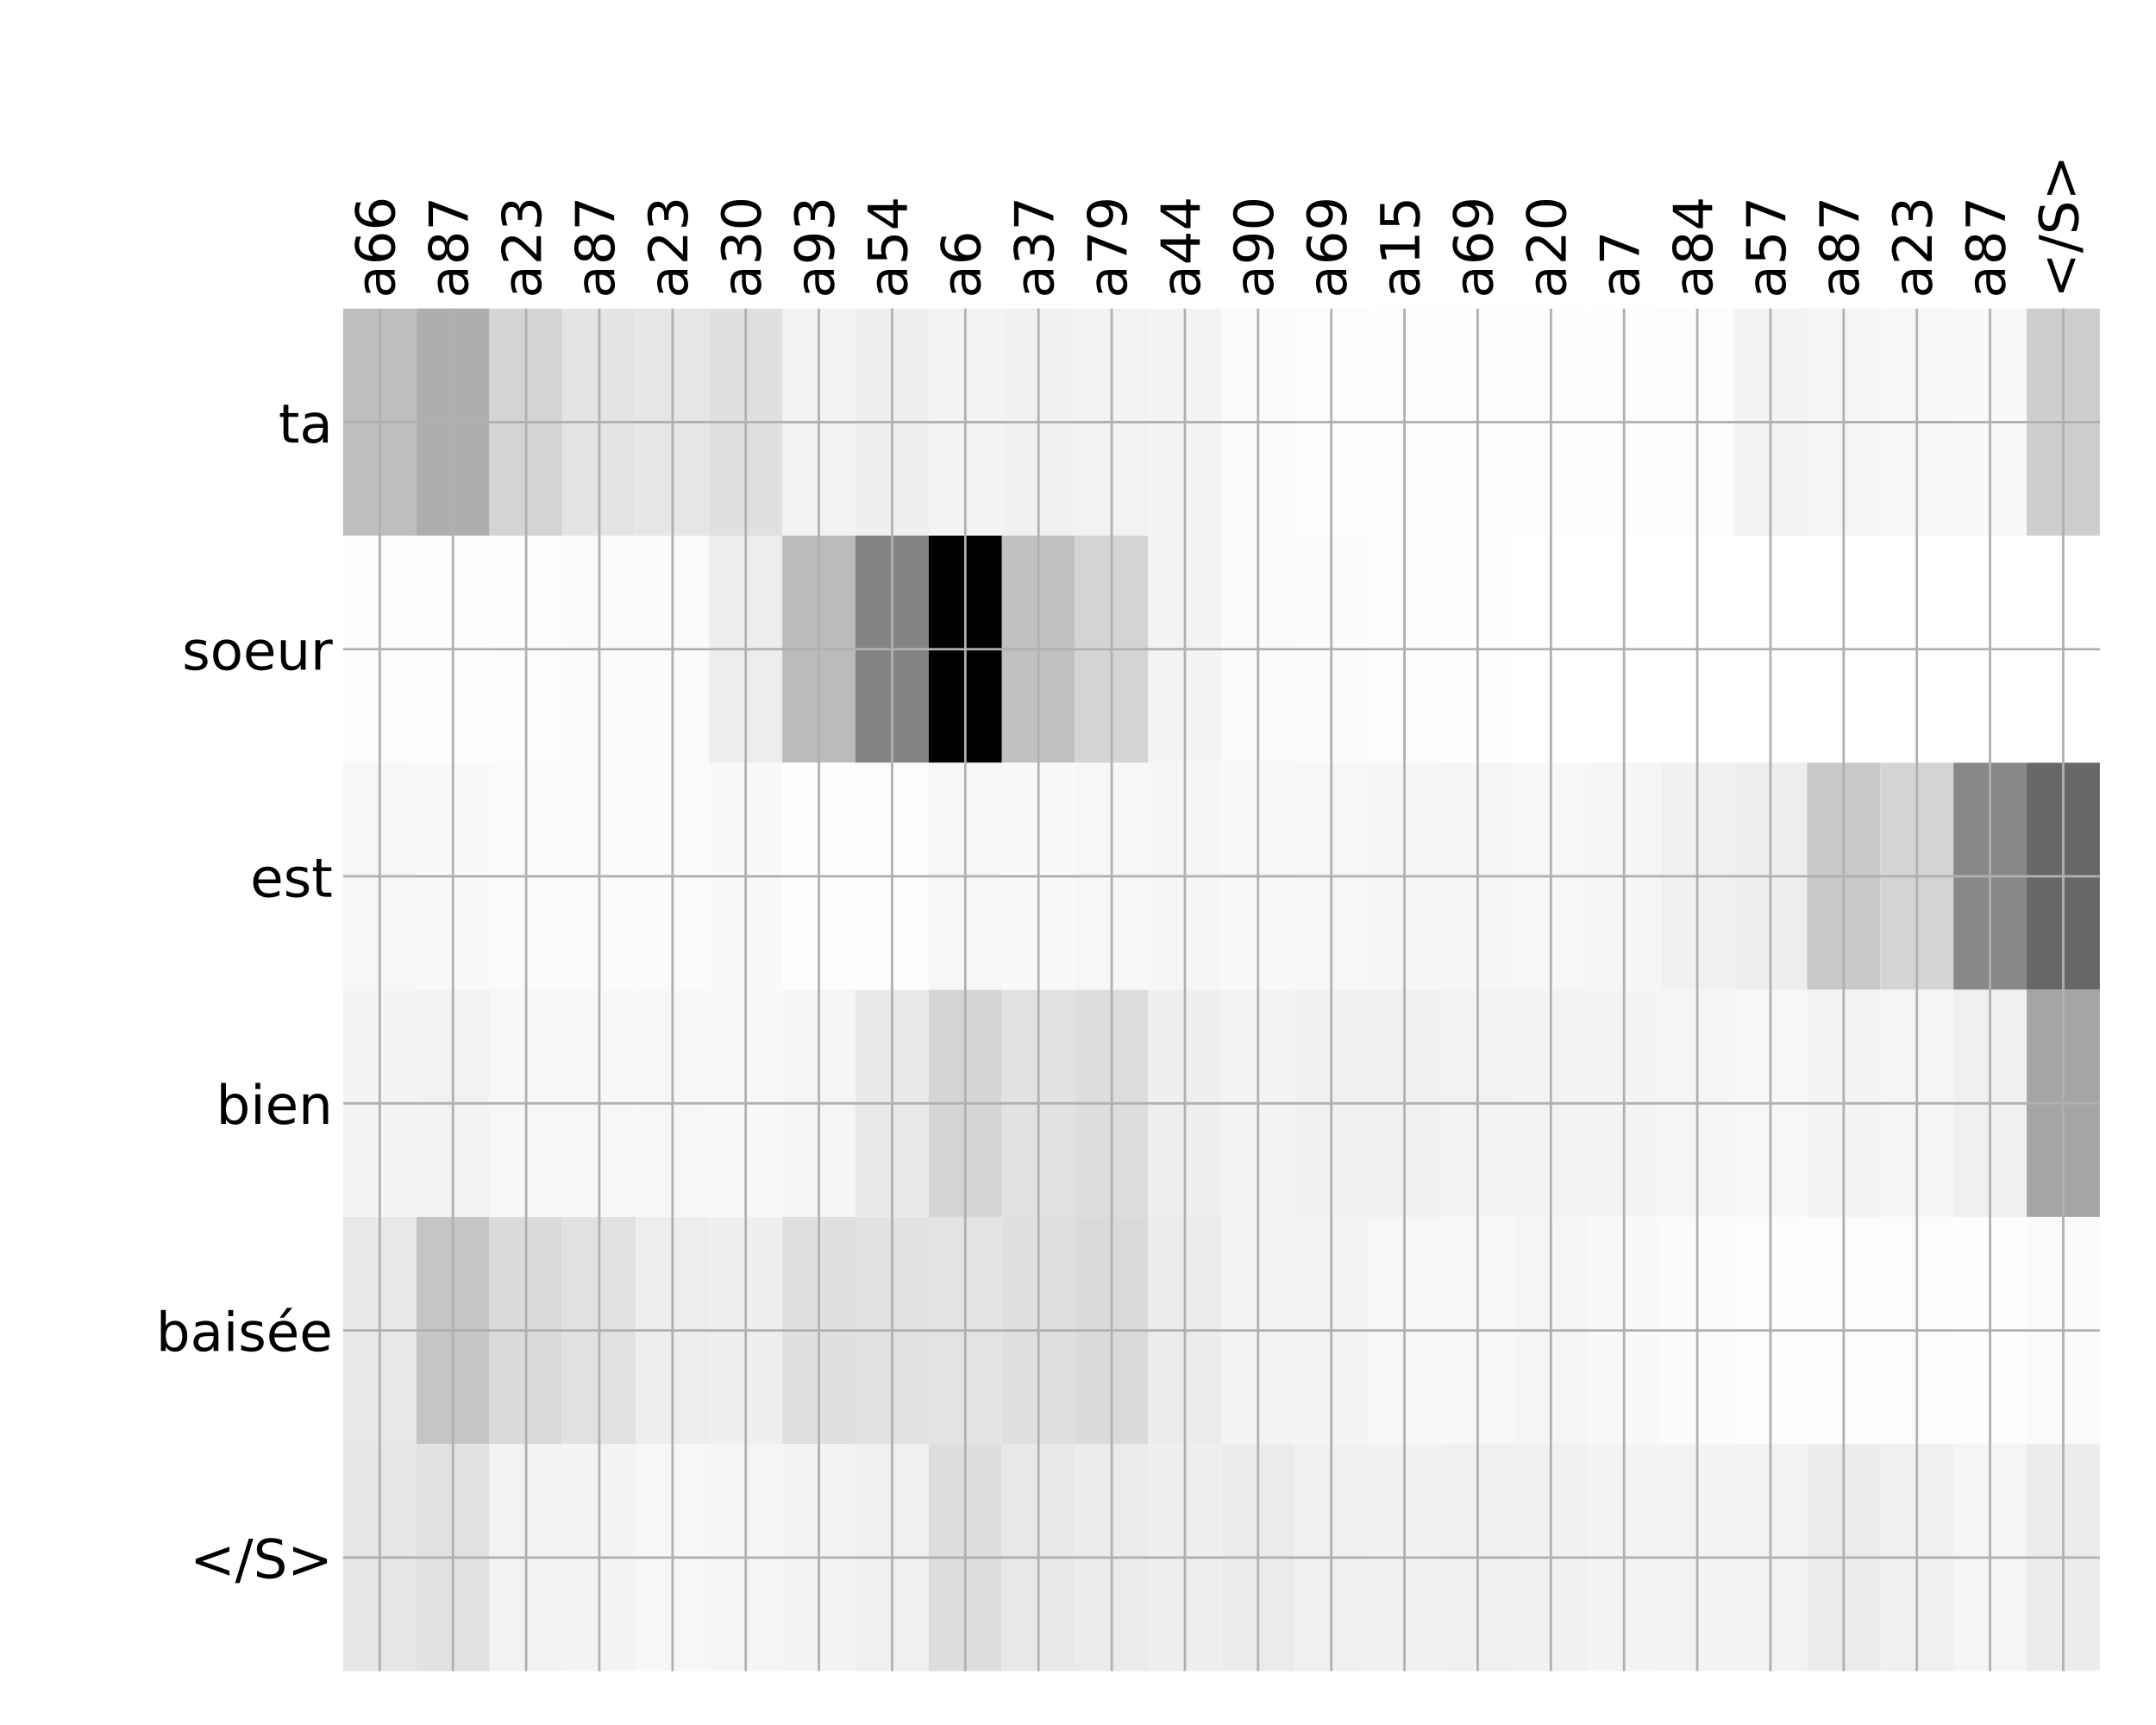 <?xml version="1.0" encoding="utf-8" standalone="no"?>
<!DOCTYPE svg PUBLIC "-//W3C//DTD SVG 1.1//EN"
  "http://www.w3.org/Graphics/SVG/1.1/DTD/svg11.dtd">
<!-- Created with matplotlib (http://matplotlib.org/) -->
<svg height="576pt" version="1.1" viewBox="0 0 720 576" width="720pt" xmlns="http://www.w3.org/2000/svg" xmlns:xlink="http://www.w3.org/1999/xlink">
 <defs>
  <style type="text/css">
*{stroke-linecap:butt;stroke-linejoin:round;}
  </style>
 </defs>
 <g id="figure_1">
  <g id="patch_1">
   <path d="M 0 576 
L 720 576 
L 720 0 
L 0 0 
z
" style="fill:#ffffff;"/>
  </g>
  <g id="axes_1">
   <g id="PolyCollection_1">
    <path clip-path="url(#pccf2a01163)" d="M 114.594 103.033 
L 114.594 178.861 
L 139.038 178.861 
L 139.038 103.033 
L 114.594 103.033 
z
" style="fill:#bebebe;"/>
    <path clip-path="url(#pccf2a01163)" d="M 139.038 103.033 
L 139.038 178.861 
L 163.482 178.861 
L 163.482 103.033 
L 139.038 103.033 
z
" style="fill:#aeaeae;"/>
    <path clip-path="url(#pccf2a01163)" d="M 163.482 103.033 
L 163.482 178.861 
L 187.926 178.861 
L 187.926 103.033 
L 163.482 103.033 
z
" style="fill:#d4d4d4;"/>
    <path clip-path="url(#pccf2a01163)" d="M 187.926 103.033 
L 187.926 178.861 
L 212.37 178.861 
L 212.37 103.033 
L 187.926 103.033 
z
" style="fill:#e4e4e4;"/>
    <path clip-path="url(#pccf2a01163)" d="M 212.37 103.033 
L 212.37 178.861 
L 236.814 178.861 
L 236.814 103.033 
L 212.37 103.033 
z
" style="fill:#e6e6e6;"/>
    <path clip-path="url(#pccf2a01163)" d="M 236.814 103.033 
L 236.814 178.861 
L 261.258 178.861 
L 261.258 103.033 
L 236.814 103.033 
z
" style="fill:#e0e0e0;"/>
    <path clip-path="url(#pccf2a01163)" d="M 261.258 103.033 
L 261.258 178.861 
L 285.702 178.861 
L 285.702 103.033 
L 261.258 103.033 
z
" style="fill:#f2f2f2;"/>
    <path clip-path="url(#pccf2a01163)" d="M 285.702 103.033 
L 285.702 178.861 
L 310.146 178.861 
L 310.146 103.033 
L 285.702 103.033 
z
" style="fill:#efefef;"/>
    <path clip-path="url(#pccf2a01163)" d="M 310.146 103.033 
L 310.146 178.861 
L 334.59 178.861 
L 334.59 103.033 
L 310.146 103.033 
z
" style="fill:#f3f3f3;"/>
    <path clip-path="url(#pccf2a01163)" d="M 334.59 103.033 
L 334.59 178.861 
L 359.034 178.861 
L 359.034 103.033 
L 334.59 103.033 
z
" style="fill:#f1f1f1;"/>
    <path clip-path="url(#pccf2a01163)" d="M 359.034 103.033 
L 359.034 178.861 
L 383.478 178.861 
L 383.478 103.033 
L 359.034 103.033 
z
" style="fill:#f2f2f2;"/>
    <path clip-path="url(#pccf2a01163)" d="M 383.478 103.033 
L 383.478 178.861 
L 407.922 178.861 
L 407.922 103.033 
L 383.478 103.033 
z
" style="fill:#f4f4f4;"/>
    <path clip-path="url(#pccf2a01163)" d="M 407.922 103.033 
L 407.922 178.861 
L 432.366 178.861 
L 432.366 103.033 
L 407.922 103.033 
z
" style="fill:#fbfbfb;"/>
    <path clip-path="url(#pccf2a01163)" d="M 432.366 103.033 
L 432.366 178.861 
L 456.81 178.861 
L 456.81 103.033 
L 432.366 103.033 
z
" style="fill:#fcfcfc;"/>
    <path clip-path="url(#pccf2a01163)" d="M 456.81 103.033 
L 456.81 178.861 
L 481.254 178.861 
L 481.254 103.033 
L 456.81 103.033 
z
" style="fill:#fdfdfd;"/>
    <path clip-path="url(#pccf2a01163)" d="M 481.254 103.033 
L 481.254 178.861 
L 505.698 178.861 
L 505.698 103.033 
L 481.254 103.033 
z
" style="fill:#fdfdfd;"/>
    <path clip-path="url(#pccf2a01163)" d="M 505.698 103.033 
L 505.698 178.861 
L 530.142 178.861 
L 530.142 103.033 
L 505.698 103.033 
z
" style="fill:#fdfdfd;"/>
    <path clip-path="url(#pccf2a01163)" d="M 530.142 103.033 
L 530.142 178.861 
L 554.586 178.861 
L 554.586 103.033 
L 530.142 103.033 
z
" style="fill:#fdfdfd;"/>
    <path clip-path="url(#pccf2a01163)" d="M 554.586 103.033 
L 554.586 178.861 
L 579.03 178.861 
L 579.03 103.033 
L 554.586 103.033 
z
" style="fill:#fcfcfc;"/>
    <path clip-path="url(#pccf2a01163)" d="M 579.03 103.033 
L 579.03 178.861 
L 603.474 178.861 
L 603.474 103.033 
L 579.03 103.033 
z
" style="fill:#f3f3f3;"/>
    <path clip-path="url(#pccf2a01163)" d="M 603.474 103.033 
L 603.474 178.861 
L 627.918 178.861 
L 627.918 103.033 
L 603.474 103.033 
z
" style="fill:#f5f5f5;"/>
    <path clip-path="url(#pccf2a01163)" d="M 627.918 103.033 
L 627.918 178.861 
L 652.362 178.861 
L 652.362 103.033 
L 627.918 103.033 
z
" style="fill:#f7f7f7;"/>
    <path clip-path="url(#pccf2a01163)" d="M 652.362 103.033 
L 652.362 178.861 
L 676.806 178.861 
L 676.806 103.033 
L 652.362 103.033 
z
" style="fill:#f8f8f8;"/>
    <path clip-path="url(#pccf2a01163)" d="M 676.806 103.033 
L 676.806 178.861 
L 701.25 178.861 
L 701.25 103.033 
L 676.806 103.033 
z
" style="fill:#cecece;"/>
    <path clip-path="url(#pccf2a01163)" d="M 114.594 178.861 
L 114.594 254.689 
L 139.038 254.689 
L 139.038 178.861 
L 114.594 178.861 
z
" style="fill:#fdfdfd;"/>
    <path clip-path="url(#pccf2a01163)" d="M 139.038 178.861 
L 139.038 254.689 
L 163.482 254.689 
L 163.482 178.861 
L 139.038 178.861 
z
" style="fill:#fdfdfd;"/>
    <path clip-path="url(#pccf2a01163)" d="M 163.482 178.861 
L 163.482 254.689 
L 187.926 254.689 
L 187.926 178.861 
L 163.482 178.861 
z
" style="fill:#fcfcfc;"/>
    <path clip-path="url(#pccf2a01163)" d="M 187.926 178.861 
L 187.926 254.689 
L 212.37 254.689 
L 212.37 178.861 
L 187.926 178.861 
z
" style="fill:#fafafa;"/>
    <path clip-path="url(#pccf2a01163)" d="M 212.37 178.861 
L 212.37 254.689 
L 236.814 254.689 
L 236.814 178.861 
L 212.37 178.861 
z
" style="fill:#fafafa;"/>
    <path clip-path="url(#pccf2a01163)" d="M 236.814 178.861 
L 236.814 254.689 
L 261.258 254.689 
L 261.258 178.861 
L 236.814 178.861 
z
" style="fill:#ededed;"/>
    <path clip-path="url(#pccf2a01163)" d="M 261.258 178.861 
L 261.258 254.689 
L 285.702 254.689 
L 285.702 178.861 
L 261.258 178.861 
z
" style="fill:#bbbbbb;"/>
    <path clip-path="url(#pccf2a01163)" d="M 285.702 178.861 
L 285.702 254.689 
L 310.146 254.689 
L 310.146 178.861 
L 285.702 178.861 
z
" style="fill:#838383;"/>
    <path clip-path="url(#pccf2a01163)" d="M 310.146 178.861 
L 310.146 254.689 
L 334.59 254.689 
L 334.59 178.861 
L 310.146 178.861 
z
"/>
    <path clip-path="url(#pccf2a01163)" d="M 334.59 178.861 
L 334.59 254.689 
L 359.034 254.689 
L 359.034 178.861 
L 334.59 178.861 
z
" style="fill:#c0c0c0;"/>
    <path clip-path="url(#pccf2a01163)" d="M 359.034 178.861 
L 359.034 254.689 
L 383.478 254.689 
L 383.478 178.861 
L 359.034 178.861 
z
" style="fill:#d4d4d4;"/>
    <path clip-path="url(#pccf2a01163)" d="M 383.478 178.861 
L 383.478 254.689 
L 407.922 254.689 
L 407.922 178.861 
L 383.478 178.861 
z
" style="fill:#f3f3f3;"/>
    <path clip-path="url(#pccf2a01163)" d="M 407.922 178.861 
L 407.922 254.689 
L 432.366 254.689 
L 432.366 178.861 
L 407.922 178.861 
z
" style="fill:#fafafa;"/>
    <path clip-path="url(#pccf2a01163)" d="M 432.366 178.861 
L 432.366 254.689 
L 456.81 254.689 
L 456.81 178.861 
L 432.366 178.861 
z
" style="fill:#fbfbfb;"/>
    <path clip-path="url(#pccf2a01163)" d="M 456.81 178.861 
L 456.81 254.689 
L 481.254 254.689 
L 481.254 178.861 
L 456.81 178.861 
z
" style="fill:#fdfdfd;"/>
    <path clip-path="url(#pccf2a01163)" d="M 481.254 178.861 
L 481.254 254.689 
L 505.698 254.689 
L 505.698 178.861 
L 481.254 178.861 
z
" style="fill:#fefefe;"/>
    <path clip-path="url(#pccf2a01163)" d="M 505.698 178.861 
L 505.698 254.689 
L 530.142 254.689 
L 530.142 178.861 
L 505.698 178.861 
z
" style="fill:#ffffff;"/>
    <path clip-path="url(#pccf2a01163)" d="M 530.142 178.861 
L 530.142 254.689 
L 554.586 254.689 
L 554.586 178.861 
L 530.142 178.861 
z
" style="fill:#ffffff;"/>
    <path clip-path="url(#pccf2a01163)" d="M 554.586 178.861 
L 554.586 254.689 
L 579.03 254.689 
L 579.03 178.861 
L 554.586 178.861 
z
" style="fill:#ffffff;"/>
    <path clip-path="url(#pccf2a01163)" d="M 579.03 178.861 
L 579.03 254.689 
L 603.474 254.689 
L 603.474 178.861 
L 579.03 178.861 
z
" style="fill:#ffffff;"/>
    <path clip-path="url(#pccf2a01163)" d="M 603.474 178.861 
L 603.474 254.689 
L 627.918 254.689 
L 627.918 178.861 
L 603.474 178.861 
z
" style="fill:#ffffff;"/>
    <path clip-path="url(#pccf2a01163)" d="M 627.918 178.861 
L 627.918 254.689 
L 652.362 254.689 
L 652.362 178.861 
L 627.918 178.861 
z
" style="fill:#ffffff;"/>
    <path clip-path="url(#pccf2a01163)" d="M 652.362 178.861 
L 652.362 254.689 
L 676.806 254.689 
L 676.806 178.861 
L 652.362 178.861 
z
" style="fill:#ffffff;"/>
    <path clip-path="url(#pccf2a01163)" d="M 676.806 178.861 
L 676.806 254.689 
L 701.25 254.689 
L 701.25 178.861 
L 676.806 178.861 
z
" style="fill:#ffffff;"/>
    <path clip-path="url(#pccf2a01163)" d="M 114.594 254.689 
L 114.594 330.517 
L 139.038 330.517 
L 139.038 254.689 
L 114.594 254.689 
z
" style="fill:#f7f7f7;"/>
    <path clip-path="url(#pccf2a01163)" d="M 139.038 254.689 
L 139.038 330.517 
L 163.482 330.517 
L 163.482 254.689 
L 139.038 254.689 
z
" style="fill:#f9f9f9;"/>
    <path clip-path="url(#pccf2a01163)" d="M 163.482 254.689 
L 163.482 330.517 
L 187.926 330.517 
L 187.926 254.689 
L 163.482 254.689 
z
" style="fill:#fafafa;"/>
    <path clip-path="url(#pccf2a01163)" d="M 187.926 254.689 
L 187.926 330.517 
L 212.37 330.517 
L 212.37 254.689 
L 187.926 254.689 
z
" style="fill:#fafafa;"/>
    <path clip-path="url(#pccf2a01163)" d="M 212.37 254.689 
L 212.37 330.517 
L 236.814 330.517 
L 236.814 254.689 
L 212.37 254.689 
z
" style="fill:#fafafa;"/>
    <path clip-path="url(#pccf2a01163)" d="M 236.814 254.689 
L 236.814 330.517 
L 261.258 330.517 
L 261.258 254.689 
L 236.814 254.689 
z
" style="fill:#f9f9f9;"/>
    <path clip-path="url(#pccf2a01163)" d="M 261.258 254.689 
L 261.258 330.517 
L 285.702 330.517 
L 285.702 254.689 
L 261.258 254.689 
z
" style="fill:#fdfdfd;"/>
    <path clip-path="url(#pccf2a01163)" d="M 285.702 254.689 
L 285.702 330.517 
L 310.146 330.517 
L 310.146 254.689 
L 285.702 254.689 
z
" style="fill:#fcfcfc;"/>
    <path clip-path="url(#pccf2a01163)" d="M 310.146 254.689 
L 310.146 330.517 
L 334.59 330.517 
L 334.59 254.689 
L 310.146 254.689 
z
" style="fill:#f7f7f7;"/>
    <path clip-path="url(#pccf2a01163)" d="M 334.59 254.689 
L 334.59 330.517 
L 359.034 330.517 
L 359.034 254.689 
L 334.59 254.689 
z
" style="fill:#f9f9f9;"/>
    <path clip-path="url(#pccf2a01163)" d="M 359.034 254.689 
L 359.034 330.517 
L 383.478 330.517 
L 383.478 254.689 
L 359.034 254.689 
z
" style="fill:#f7f7f7;"/>
    <path clip-path="url(#pccf2a01163)" d="M 383.478 254.689 
L 383.478 330.517 
L 407.922 330.517 
L 407.922 254.689 
L 383.478 254.689 
z
" style="fill:#f6f6f6;"/>
    <path clip-path="url(#pccf2a01163)" d="M 407.922 254.689 
L 407.922 330.517 
L 432.366 330.517 
L 432.366 254.689 
L 407.922 254.689 
z
" style="fill:#f8f8f8;"/>
    <path clip-path="url(#pccf2a01163)" d="M 432.366 254.689 
L 432.366 330.517 
L 456.81 330.517 
L 456.81 254.689 
L 432.366 254.689 
z
" style="fill:#f7f7f7;"/>
    <path clip-path="url(#pccf2a01163)" d="M 456.81 254.689 
L 456.81 330.517 
L 481.254 330.517 
L 481.254 254.689 
L 456.81 254.689 
z
" style="fill:#f6f6f6;"/>
    <path clip-path="url(#pccf2a01163)" d="M 481.254 254.689 
L 481.254 330.517 
L 505.698 330.517 
L 505.698 254.689 
L 481.254 254.689 
z
" style="fill:#f6f6f6;"/>
    <path clip-path="url(#pccf2a01163)" d="M 505.698 254.689 
L 505.698 330.517 
L 530.142 330.517 
L 530.142 254.689 
L 505.698 254.689 
z
" style="fill:#f7f7f7;"/>
    <path clip-path="url(#pccf2a01163)" d="M 530.142 254.689 
L 530.142 330.517 
L 554.586 330.517 
L 554.586 254.689 
L 530.142 254.689 
z
" style="fill:#f6f6f6;"/>
    <path clip-path="url(#pccf2a01163)" d="M 554.586 254.689 
L 554.586 330.517 
L 579.03 330.517 
L 579.03 254.689 
L 554.586 254.689 
z
" style="fill:#f1f1f1;"/>
    <path clip-path="url(#pccf2a01163)" d="M 579.03 254.689 
L 579.03 330.517 
L 603.474 330.517 
L 603.474 254.689 
L 579.03 254.689 
z
" style="fill:#eeeeee;"/>
    <path clip-path="url(#pccf2a01163)" d="M 603.474 254.689 
L 603.474 330.517 
L 627.918 330.517 
L 627.918 254.689 
L 603.474 254.689 
z
" style="fill:#c8c8c8;"/>
    <path clip-path="url(#pccf2a01163)" d="M 627.918 254.689 
L 627.918 330.517 
L 652.362 330.517 
L 652.362 254.689 
L 627.918 254.689 
z
" style="fill:#d4d4d4;"/>
    <path clip-path="url(#pccf2a01163)" d="M 652.362 254.689 
L 652.362 330.517 
L 676.806 330.517 
L 676.806 254.689 
L 652.362 254.689 
z
" style="fill:#888888;"/>
    <path clip-path="url(#pccf2a01163)" d="M 676.806 254.689 
L 676.806 330.517 
L 701.25 330.517 
L 701.25 254.689 
L 676.806 254.689 
z
" style="fill:#676767;"/>
    <path clip-path="url(#pccf2a01163)" d="M 114.594 330.517 
L 114.594 406.344 
L 139.038 406.344 
L 139.038 330.517 
L 114.594 330.517 
z
" style="fill:#f4f4f4;"/>
    <path clip-path="url(#pccf2a01163)" d="M 139.038 330.517 
L 139.038 406.344 
L 163.482 406.344 
L 163.482 330.517 
L 139.038 330.517 
z
" style="fill:#f2f2f2;"/>
    <path clip-path="url(#pccf2a01163)" d="M 163.482 330.517 
L 163.482 406.344 
L 187.926 406.344 
L 187.926 330.517 
L 163.482 330.517 
z
" style="fill:#f7f7f7;"/>
    <path clip-path="url(#pccf2a01163)" d="M 187.926 330.517 
L 187.926 406.344 
L 212.37 406.344 
L 212.37 330.517 
L 187.926 330.517 
z
" style="fill:#f7f7f7;"/>
    <path clip-path="url(#pccf2a01163)" d="M 212.37 330.517 
L 212.37 406.344 
L 236.814 406.344 
L 236.814 330.517 
L 212.37 330.517 
z
" style="fill:#f7f7f7;"/>
    <path clip-path="url(#pccf2a01163)" d="M 236.814 330.517 
L 236.814 406.344 
L 261.258 406.344 
L 261.258 330.517 
L 236.814 330.517 
z
" style="fill:#f8f8f8;"/>
    <path clip-path="url(#pccf2a01163)" d="M 261.258 330.517 
L 261.258 406.344 
L 285.702 406.344 
L 285.702 330.517 
L 261.258 330.517 
z
" style="fill:#f5f5f5;"/>
    <path clip-path="url(#pccf2a01163)" d="M 285.702 330.517 
L 285.702 406.344 
L 310.146 406.344 
L 310.146 330.517 
L 285.702 330.517 
z
" style="fill:#e9e9e9;"/>
    <path clip-path="url(#pccf2a01163)" d="M 310.146 330.517 
L 310.146 406.344 
L 334.59 406.344 
L 334.59 330.517 
L 310.146 330.517 
z
" style="fill:#d5d5d5;"/>
    <path clip-path="url(#pccf2a01163)" d="M 334.59 330.517 
L 334.59 406.344 
L 359.034 406.344 
L 359.034 330.517 
L 334.59 330.517 
z
" style="fill:#e2e2e2;"/>
    <path clip-path="url(#pccf2a01163)" d="M 359.034 330.517 
L 359.034 406.344 
L 383.478 406.344 
L 383.478 330.517 
L 359.034 330.517 
z
" style="fill:#dddddd;"/>
    <path clip-path="url(#pccf2a01163)" d="M 383.478 330.517 
L 383.478 406.344 
L 407.922 406.344 
L 407.922 330.517 
L 383.478 330.517 
z
" style="fill:#efefef;"/>
    <path clip-path="url(#pccf2a01163)" d="M 407.922 330.517 
L 407.922 406.344 
L 432.366 406.344 
L 432.366 330.517 
L 407.922 330.517 
z
" style="fill:#f3f3f3;"/>
    <path clip-path="url(#pccf2a01163)" d="M 432.366 330.517 
L 432.366 406.344 
L 456.81 406.344 
L 456.81 330.517 
L 432.366 330.517 
z
" style="fill:#f1f1f1;"/>
    <path clip-path="url(#pccf2a01163)" d="M 456.81 330.517 
L 456.81 406.344 
L 481.254 406.344 
L 481.254 330.517 
L 456.81 330.517 
z
" style="fill:#f0f0f0;"/>
    <path clip-path="url(#pccf2a01163)" d="M 481.254 330.517 
L 481.254 406.344 
L 505.698 406.344 
L 505.698 330.517 
L 481.254 330.517 
z
" style="fill:#f2f2f2;"/>
    <path clip-path="url(#pccf2a01163)" d="M 505.698 330.517 
L 505.698 406.344 
L 530.142 406.344 
L 530.142 330.517 
L 505.698 330.517 
z
" style="fill:#f3f3f3;"/>
    <path clip-path="url(#pccf2a01163)" d="M 530.142 330.517 
L 530.142 406.344 
L 554.586 406.344 
L 554.586 330.517 
L 530.142 330.517 
z
" style="fill:#f4f4f4;"/>
    <path clip-path="url(#pccf2a01163)" d="M 554.586 330.517 
L 554.586 406.344 
L 579.03 406.344 
L 579.03 330.517 
L 554.586 330.517 
z
" style="fill:#f5f5f5;"/>
    <path clip-path="url(#pccf2a01163)" d="M 579.03 330.517 
L 579.03 406.344 
L 603.474 406.344 
L 603.474 330.517 
L 579.03 330.517 
z
" style="fill:#f7f7f7;"/>
    <path clip-path="url(#pccf2a01163)" d="M 603.474 330.517 
L 603.474 406.344 
L 627.918 406.344 
L 627.918 330.517 
L 603.474 330.517 
z
" style="fill:#f3f3f3;"/>
    <path clip-path="url(#pccf2a01163)" d="M 627.918 330.517 
L 627.918 406.344 
L 652.362 406.344 
L 652.362 330.517 
L 627.918 330.517 
z
" style="fill:#f5f5f5;"/>
    <path clip-path="url(#pccf2a01163)" d="M 652.362 330.517 
L 652.362 406.344 
L 676.806 406.344 
L 676.806 330.517 
L 652.362 330.517 
z
" style="fill:#f0f0f0;"/>
    <path clip-path="url(#pccf2a01163)" d="M 676.806 330.517 
L 676.806 406.344 
L 701.25 406.344 
L 701.25 330.517 
L 676.806 330.517 
z
" style="fill:#a5a5a5;"/>
    <path clip-path="url(#pccf2a01163)" d="M 114.594 406.344 
L 114.594 482.172 
L 139.038 482.172 
L 139.038 406.344 
L 114.594 406.344 
z
" style="fill:#e8e8e8;"/>
    <path clip-path="url(#pccf2a01163)" d="M 139.038 406.344 
L 139.038 482.172 
L 163.482 482.172 
L 163.482 406.344 
L 139.038 406.344 
z
" style="fill:#c5c5c5;"/>
    <path clip-path="url(#pccf2a01163)" d="M 163.482 406.344 
L 163.482 482.172 
L 187.926 482.172 
L 187.926 406.344 
L 163.482 406.344 
z
" style="fill:#dbdbdb;"/>
    <path clip-path="url(#pccf2a01163)" d="M 187.926 406.344 
L 187.926 482.172 
L 212.37 482.172 
L 212.37 406.344 
L 187.926 406.344 
z
" style="fill:#e1e1e1;"/>
    <path clip-path="url(#pccf2a01163)" d="M 212.37 406.344 
L 212.37 482.172 
L 236.814 482.172 
L 236.814 406.344 
L 212.37 406.344 
z
" style="fill:#ededed;"/>
    <path clip-path="url(#pccf2a01163)" d="M 236.814 406.344 
L 236.814 482.172 
L 261.258 482.172 
L 261.258 406.344 
L 236.814 406.344 
z
" style="fill:#efefef;"/>
    <path clip-path="url(#pccf2a01163)" d="M 261.258 406.344 
L 261.258 482.172 
L 285.702 482.172 
L 285.702 406.344 
L 261.258 406.344 
z
" style="fill:#e0e0e0;"/>
    <path clip-path="url(#pccf2a01163)" d="M 285.702 406.344 
L 285.702 482.172 
L 310.146 482.172 
L 310.146 406.344 
L 285.702 406.344 
z
" style="fill:#e2e2e2;"/>
    <path clip-path="url(#pccf2a01163)" d="M 310.146 406.344 
L 310.146 482.172 
L 334.59 482.172 
L 334.59 406.344 
L 310.146 406.344 
z
" style="fill:#e3e3e3;"/>
    <path clip-path="url(#pccf2a01163)" d="M 334.59 406.344 
L 334.59 482.172 
L 359.034 482.172 
L 359.034 406.344 
L 334.59 406.344 
z
" style="fill:#dfdfdf;"/>
    <path clip-path="url(#pccf2a01163)" d="M 359.034 406.344 
L 359.034 482.172 
L 383.478 482.172 
L 383.478 406.344 
L 359.034 406.344 
z
" style="fill:#dadada;"/>
    <path clip-path="url(#pccf2a01163)" d="M 383.478 406.344 
L 383.478 482.172 
L 407.922 482.172 
L 407.922 406.344 
L 383.478 406.344 
z
" style="fill:#ececec;"/>
    <path clip-path="url(#pccf2a01163)" d="M 407.922 406.344 
L 407.922 482.172 
L 432.366 482.172 
L 432.366 406.344 
L 407.922 406.344 
z
" style="fill:#f3f3f3;"/>
    <path clip-path="url(#pccf2a01163)" d="M 432.366 406.344 
L 432.366 482.172 
L 456.81 482.172 
L 456.81 406.344 
L 432.366 406.344 
z
" style="fill:#f3f3f3;"/>
    <path clip-path="url(#pccf2a01163)" d="M 456.81 406.344 
L 456.81 482.172 
L 481.254 482.172 
L 481.254 406.344 
L 456.81 406.344 
z
" style="fill:#f7f7f7;"/>
    <path clip-path="url(#pccf2a01163)" d="M 481.254 406.344 
L 481.254 482.172 
L 505.698 482.172 
L 505.698 406.344 
L 481.254 406.344 
z
" style="fill:#f8f8f8;"/>
    <path clip-path="url(#pccf2a01163)" d="M 505.698 406.344 
L 505.698 482.172 
L 530.142 482.172 
L 530.142 406.344 
L 505.698 406.344 
z
" style="fill:#f5f5f5;"/>
    <path clip-path="url(#pccf2a01163)" d="M 530.142 406.344 
L 530.142 482.172 
L 554.586 482.172 
L 554.586 406.344 
L 530.142 406.344 
z
" style="fill:#f9f9f9;"/>
    <path clip-path="url(#pccf2a01163)" d="M 554.586 406.344 
L 554.586 482.172 
L 579.03 482.172 
L 579.03 406.344 
L 554.586 406.344 
z
" style="fill:#fbfbfb;"/>
    <path clip-path="url(#pccf2a01163)" d="M 579.03 406.344 
L 579.03 482.172 
L 603.474 482.172 
L 603.474 406.344 
L 579.03 406.344 
z
" style="fill:#fcfcfc;"/>
    <path clip-path="url(#pccf2a01163)" d="M 603.474 406.344 
L 603.474 482.172 
L 627.918 482.172 
L 627.918 406.344 
L 603.474 406.344 
z
" style="fill:#fcfcfc;"/>
    <path clip-path="url(#pccf2a01163)" d="M 627.918 406.344 
L 627.918 482.172 
L 652.362 482.172 
L 652.362 406.344 
L 627.918 406.344 
z
" style="fill:#fcfcfc;"/>
    <path clip-path="url(#pccf2a01163)" d="M 652.362 406.344 
L 652.362 482.172 
L 676.806 482.172 
L 676.806 406.344 
L 652.362 406.344 
z
" style="fill:#fdfdfd;"/>
    <path clip-path="url(#pccf2a01163)" d="M 676.806 406.344 
L 676.806 482.172 
L 701.25 482.172 
L 701.25 406.344 
L 676.806 406.344 
z
" style="fill:#fafafa;"/>
    <path clip-path="url(#pccf2a01163)" d="M 114.594 482.172 
L 114.594 558 
L 139.038 558 
L 139.038 482.172 
L 114.594 482.172 
z
" style="fill:#e6e6e6;"/>
    <path clip-path="url(#pccf2a01163)" d="M 139.038 482.172 
L 139.038 558 
L 163.482 558 
L 163.482 482.172 
L 139.038 482.172 
z
" style="fill:#e2e2e2;"/>
    <path clip-path="url(#pccf2a01163)" d="M 163.482 482.172 
L 163.482 558 
L 187.926 558 
L 187.926 482.172 
L 163.482 482.172 
z
" style="fill:#f2f2f2;"/>
    <path clip-path="url(#pccf2a01163)" d="M 187.926 482.172 
L 187.926 558 
L 212.37 558 
L 212.37 482.172 
L 187.926 482.172 
z
" style="fill:#f4f4f4;"/>
    <path clip-path="url(#pccf2a01163)" d="M 212.37 482.172 
L 212.37 558 
L 236.814 558 
L 236.814 482.172 
L 212.37 482.172 
z
" style="fill:#f7f7f7;"/>
    <path clip-path="url(#pccf2a01163)" d="M 236.814 482.172 
L 236.814 558 
L 261.258 558 
L 261.258 482.172 
L 236.814 482.172 
z
" style="fill:#f5f5f5;"/>
    <path clip-path="url(#pccf2a01163)" d="M 261.258 482.172 
L 261.258 558 
L 285.702 558 
L 285.702 482.172 
L 261.258 482.172 
z
" style="fill:#f3f3f3;"/>
    <path clip-path="url(#pccf2a01163)" d="M 285.702 482.172 
L 285.702 558 
L 310.146 558 
L 310.146 482.172 
L 285.702 482.172 
z
" style="fill:#f0f0f0;"/>
    <path clip-path="url(#pccf2a01163)" d="M 310.146 482.172 
L 310.146 558 
L 334.59 558 
L 334.59 482.172 
L 310.146 482.172 
z
" style="fill:#dddddd;"/>
    <path clip-path="url(#pccf2a01163)" d="M 334.59 482.172 
L 334.59 558 
L 359.034 558 
L 359.034 482.172 
L 334.59 482.172 
z
" style="fill:#e8e8e8;"/>
    <path clip-path="url(#pccf2a01163)" d="M 359.034 482.172 
L 359.034 558 
L 383.478 558 
L 383.478 482.172 
L 359.034 482.172 
z
" style="fill:#ebebeb;"/>
    <path clip-path="url(#pccf2a01163)" d="M 383.478 482.172 
L 383.478 558 
L 407.922 558 
L 407.922 482.172 
L 383.478 482.172 
z
" style="fill:#eeeeee;"/>
    <path clip-path="url(#pccf2a01163)" d="M 407.922 482.172 
L 407.922 558 
L 432.366 558 
L 432.366 482.172 
L 407.922 482.172 
z
" style="fill:#ebebeb;"/>
    <path clip-path="url(#pccf2a01163)" d="M 432.366 482.172 
L 432.366 558 
L 456.81 558 
L 456.81 482.172 
L 432.366 482.172 
z
" style="fill:#f0f0f0;"/>
    <path clip-path="url(#pccf2a01163)" d="M 456.81 482.172 
L 456.81 558 
L 481.254 558 
L 481.254 482.172 
L 456.81 482.172 
z
" style="fill:#f1f1f1;"/>
    <path clip-path="url(#pccf2a01163)" d="M 481.254 482.172 
L 481.254 558 
L 505.698 558 
L 505.698 482.172 
L 481.254 482.172 
z
" style="fill:#f0f0f0;"/>
    <path clip-path="url(#pccf2a01163)" d="M 505.698 482.172 
L 505.698 558 
L 530.142 558 
L 530.142 482.172 
L 505.698 482.172 
z
" style="fill:#f1f1f1;"/>
    <path clip-path="url(#pccf2a01163)" d="M 530.142 482.172 
L 530.142 558 
L 554.586 558 
L 554.586 482.172 
L 530.142 482.172 
z
" style="fill:#f4f4f4;"/>
    <path clip-path="url(#pccf2a01163)" d="M 554.586 482.172 
L 554.586 558 
L 579.03 558 
L 579.03 482.172 
L 554.586 482.172 
z
" style="fill:#f3f3f3;"/>
    <path clip-path="url(#pccf2a01163)" d="M 579.03 482.172 
L 579.03 558 
L 603.474 558 
L 603.474 482.172 
L 579.03 482.172 
z
" style="fill:#f3f3f3;"/>
    <path clip-path="url(#pccf2a01163)" d="M 603.474 482.172 
L 603.474 558 
L 627.918 558 
L 627.918 482.172 
L 603.474 482.172 
z
" style="fill:#ececec;"/>
    <path clip-path="url(#pccf2a01163)" d="M 627.918 482.172 
L 627.918 558 
L 652.362 558 
L 652.362 482.172 
L 627.918 482.172 
z
" style="fill:#f0f0f0;"/>
    <path clip-path="url(#pccf2a01163)" d="M 652.362 482.172 
L 652.362 558 
L 676.806 558 
L 676.806 482.172 
L 652.362 482.172 
z
" style="fill:#f5f5f5;"/>
    <path clip-path="url(#pccf2a01163)" d="M 676.806 482.172 
L 676.806 558 
L 701.25 558 
L 701.25 482.172 
L 676.806 482.172 
z
" style="fill:#ececec;"/>
   </g>
   <g id="matplotlib.axis_1">
    <g id="xtick_1">
     <g id="line2d_1">
      <path clip-path="url(#pccf2a01163)" d="M 126.816 558 
L 126.816 103.033 
" style="fill:none;stroke:#b0b0b0;stroke-linecap:square;stroke-width:0.8;"/>
     </g>
     <g id="line2d_2"/>
     <g id="text_1">
      <!-- a66 -->
      <defs>
       <path d="M 34.281 27.484 
Q 23.391 27.484 19.188 25 
Q 14.984 22.516 14.984 16.5 
Q 14.984 11.719 18.141 8.906 
Q 21.297 6.109 26.703 6.109 
Q 34.188 6.109 38.703 11.406 
Q 43.219 16.703 43.219 25.484 
L 43.219 27.484 
z
M 52.203 31.203 
L 52.203 0 
L 43.219 0 
L 43.219 8.297 
Q 40.141 3.328 35.547 0.953 
Q 30.953 -1.422 24.312 -1.422 
Q 15.922 -1.422 10.953 3.297 
Q 6 8.016 6 15.922 
Q 6 25.141 12.172 29.828 
Q 18.359 34.516 30.609 34.516 
L 43.219 34.516 
L 43.219 35.406 
Q 43.219 41.609 39.141 45 
Q 35.062 48.391 27.688 48.391 
Q 23 48.391 18.547 47.266 
Q 14.109 46.141 10.016 43.891 
L 10.016 52.203 
Q 14.938 54.109 19.578 55.047 
Q 24.219 56 28.609 56 
Q 40.484 56 46.344 49.844 
Q 52.203 43.703 52.203 31.203 
z
" id="DejaVuSans-61"/>
       <path d="M 33.016 40.375 
Q 26.375 40.375 22.484 35.828 
Q 18.609 31.297 18.609 23.391 
Q 18.609 15.531 22.484 10.953 
Q 26.375 6.391 33.016 6.391 
Q 39.656 6.391 43.531 10.953 
Q 47.406 15.531 47.406 23.391 
Q 47.406 31.297 43.531 35.828 
Q 39.656 40.375 33.016 40.375 
z
M 52.594 71.297 
L 52.594 62.312 
Q 48.875 64.062 45.094 64.984 
Q 41.312 65.922 37.594 65.922 
Q 27.828 65.922 22.672 59.328 
Q 17.531 52.734 16.797 39.406 
Q 19.672 43.656 24.016 45.922 
Q 28.375 48.188 33.594 48.188 
Q 44.578 48.188 50.953 41.516 
Q 57.328 34.859 57.328 23.391 
Q 57.328 12.156 50.688 5.359 
Q 44.047 -1.422 33.016 -1.422 
Q 20.359 -1.422 13.672 8.266 
Q 6.984 17.969 6.984 36.375 
Q 6.984 53.656 15.188 63.938 
Q 23.391 74.219 37.203 74.219 
Q 40.922 74.219 44.703 73.484 
Q 48.484 72.75 52.594 71.297 
z
" id="DejaVuSans-36"/>
      </defs>
      <g transform="translate(131.783 99.533)rotate(-90)scale(0.18 -0.18)">
       <use xlink:href="#DejaVuSans-61"/>
       <use x="61.279" xlink:href="#DejaVuSans-36"/>
       <use x="124.902" xlink:href="#DejaVuSans-36"/>
      </g>
     </g>
    </g>
    <g id="xtick_2">
     <g id="line2d_3">
      <path clip-path="url(#pccf2a01163)" d="M 151.26 558 
L 151.26 103.033 
" style="fill:none;stroke:#b0b0b0;stroke-linecap:square;stroke-width:0.8;"/>
     </g>
     <g id="line2d_4"/>
     <g id="text_2">
      <!-- a87 -->
      <defs>
       <path d="M 31.781 34.625 
Q 24.75 34.625 20.719 30.859 
Q 16.703 27.094 16.703 20.516 
Q 16.703 13.922 20.719 10.156 
Q 24.75 6.391 31.781 6.391 
Q 38.812 6.391 42.859 10.172 
Q 46.922 13.969 46.922 20.516 
Q 46.922 27.094 42.891 30.859 
Q 38.875 34.625 31.781 34.625 
z
M 21.922 38.812 
Q 15.578 40.375 12.031 44.719 
Q 8.5 49.078 8.5 55.328 
Q 8.5 64.062 14.719 69.141 
Q 20.953 74.219 31.781 74.219 
Q 42.672 74.219 48.875 69.141 
Q 55.078 64.062 55.078 55.328 
Q 55.078 49.078 51.531 44.719 
Q 48 40.375 41.703 38.812 
Q 48.828 37.156 52.797 32.312 
Q 56.781 27.484 56.781 20.516 
Q 56.781 9.906 50.312 4.234 
Q 43.844 -1.422 31.781 -1.422 
Q 19.734 -1.422 13.25 4.234 
Q 6.781 9.906 6.781 20.516 
Q 6.781 27.484 10.781 32.312 
Q 14.797 37.156 21.922 38.812 
z
M 18.312 54.391 
Q 18.312 48.734 21.844 45.562 
Q 25.391 42.391 31.781 42.391 
Q 38.141 42.391 41.719 45.562 
Q 45.312 48.734 45.312 54.391 
Q 45.312 60.062 41.719 63.234 
Q 38.141 66.406 31.781 66.406 
Q 25.391 66.406 21.844 63.234 
Q 18.312 60.062 18.312 54.391 
z
" id="DejaVuSans-38"/>
       <path d="M 8.203 72.906 
L 55.078 72.906 
L 55.078 68.703 
L 28.609 0 
L 18.312 0 
L 43.219 64.594 
L 8.203 64.594 
z
" id="DejaVuSans-37"/>
      </defs>
      <g transform="translate(156.227 99.533)rotate(-90)scale(0.18 -0.18)">
       <use xlink:href="#DejaVuSans-61"/>
       <use x="61.279" xlink:href="#DejaVuSans-38"/>
       <use x="124.902" xlink:href="#DejaVuSans-37"/>
      </g>
     </g>
    </g>
    <g id="xtick_3">
     <g id="line2d_5">
      <path clip-path="url(#pccf2a01163)" d="M 175.704 558 
L 175.704 103.033 
" style="fill:none;stroke:#b0b0b0;stroke-linecap:square;stroke-width:0.8;"/>
     </g>
     <g id="line2d_6"/>
     <g id="text_3">
      <!-- a23 -->
      <defs>
       <path d="M 19.188 8.297 
L 53.609 8.297 
L 53.609 0 
L 7.328 0 
L 7.328 8.297 
Q 12.938 14.109 22.625 23.891 
Q 32.328 33.688 34.812 36.531 
Q 39.547 41.844 41.422 45.531 
Q 43.312 49.219 43.312 52.781 
Q 43.312 58.594 39.234 62.25 
Q 35.156 65.922 28.609 65.922 
Q 23.969 65.922 18.812 64.312 
Q 13.672 62.703 7.812 59.422 
L 7.812 69.391 
Q 13.766 71.781 18.938 73 
Q 24.125 74.219 28.422 74.219 
Q 39.75 74.219 46.484 68.547 
Q 53.219 62.891 53.219 53.422 
Q 53.219 48.922 51.531 44.891 
Q 49.859 40.875 45.406 35.406 
Q 44.188 33.984 37.641 27.219 
Q 31.109 20.453 19.188 8.297 
z
" id="DejaVuSans-32"/>
       <path d="M 40.578 39.312 
Q 47.656 37.797 51.625 33 
Q 55.609 28.219 55.609 21.188 
Q 55.609 10.406 48.188 4.484 
Q 40.766 -1.422 27.094 -1.422 
Q 22.516 -1.422 17.656 -0.516 
Q 12.797 0.391 7.625 2.203 
L 7.625 11.719 
Q 11.719 9.328 16.594 8.109 
Q 21.484 6.891 26.812 6.891 
Q 36.078 6.891 40.938 10.547 
Q 45.797 14.203 45.797 21.188 
Q 45.797 27.641 41.281 31.266 
Q 36.766 34.906 28.719 34.906 
L 20.219 34.906 
L 20.219 43.016 
L 29.109 43.016 
Q 36.375 43.016 40.234 45.922 
Q 44.094 48.828 44.094 54.297 
Q 44.094 59.906 40.109 62.906 
Q 36.141 65.922 28.719 65.922 
Q 24.656 65.922 20.016 65.031 
Q 15.375 64.156 9.812 62.312 
L 9.812 71.094 
Q 15.438 72.656 20.344 73.438 
Q 25.25 74.219 29.594 74.219 
Q 40.828 74.219 47.359 69.109 
Q 53.906 64.016 53.906 55.328 
Q 53.906 49.266 50.438 45.094 
Q 46.969 40.922 40.578 39.312 
z
" id="DejaVuSans-33"/>
      </defs>
      <g transform="translate(180.671 99.533)rotate(-90)scale(0.18 -0.18)">
       <use xlink:href="#DejaVuSans-61"/>
       <use x="61.279" xlink:href="#DejaVuSans-32"/>
       <use x="124.902" xlink:href="#DejaVuSans-33"/>
      </g>
     </g>
    </g>
    <g id="xtick_4">
     <g id="line2d_7">
      <path clip-path="url(#pccf2a01163)" d="M 200.148 558 
L 200.148 103.033 
" style="fill:none;stroke:#b0b0b0;stroke-linecap:square;stroke-width:0.8;"/>
     </g>
     <g id="line2d_8"/>
     <g id="text_4">
      <!-- a87 -->
      <g transform="translate(205.115 99.533)rotate(-90)scale(0.18 -0.18)">
       <use xlink:href="#DejaVuSans-61"/>
       <use x="61.279" xlink:href="#DejaVuSans-38"/>
       <use x="124.902" xlink:href="#DejaVuSans-37"/>
      </g>
     </g>
    </g>
    <g id="xtick_5">
     <g id="line2d_9">
      <path clip-path="url(#pccf2a01163)" d="M 224.592 558 
L 224.592 103.033 
" style="fill:none;stroke:#b0b0b0;stroke-linecap:square;stroke-width:0.8;"/>
     </g>
     <g id="line2d_10"/>
     <g id="text_5">
      <!-- a23 -->
      <g transform="translate(229.559 99.533)rotate(-90)scale(0.18 -0.18)">
       <use xlink:href="#DejaVuSans-61"/>
       <use x="61.279" xlink:href="#DejaVuSans-32"/>
       <use x="124.902" xlink:href="#DejaVuSans-33"/>
      </g>
     </g>
    </g>
    <g id="xtick_6">
     <g id="line2d_11">
      <path clip-path="url(#pccf2a01163)" d="M 249.036 558 
L 249.036 103.033 
" style="fill:none;stroke:#b0b0b0;stroke-linecap:square;stroke-width:0.8;"/>
     </g>
     <g id="line2d_12"/>
     <g id="text_6">
      <!-- a30 -->
      <defs>
       <path d="M 31.781 66.406 
Q 24.172 66.406 20.328 58.906 
Q 16.5 51.422 16.5 36.375 
Q 16.5 21.391 20.328 13.891 
Q 24.172 6.391 31.781 6.391 
Q 39.453 6.391 43.281 13.891 
Q 47.125 21.391 47.125 36.375 
Q 47.125 51.422 43.281 58.906 
Q 39.453 66.406 31.781 66.406 
z
M 31.781 74.219 
Q 44.047 74.219 50.516 64.516 
Q 56.984 54.828 56.984 36.375 
Q 56.984 17.969 50.516 8.266 
Q 44.047 -1.422 31.781 -1.422 
Q 19.531 -1.422 13.062 8.266 
Q 6.594 17.969 6.594 36.375 
Q 6.594 54.828 13.062 64.516 
Q 19.531 74.219 31.781 74.219 
z
" id="DejaVuSans-30"/>
      </defs>
      <g transform="translate(254.003 99.533)rotate(-90)scale(0.18 -0.18)">
       <use xlink:href="#DejaVuSans-61"/>
       <use x="61.279" xlink:href="#DejaVuSans-33"/>
       <use x="124.902" xlink:href="#DejaVuSans-30"/>
      </g>
     </g>
    </g>
    <g id="xtick_7">
     <g id="line2d_13">
      <path clip-path="url(#pccf2a01163)" d="M 273.48 558 
L 273.48 103.033 
" style="fill:none;stroke:#b0b0b0;stroke-linecap:square;stroke-width:0.8;"/>
     </g>
     <g id="line2d_14"/>
     <g id="text_7">
      <!-- a93 -->
      <defs>
       <path d="M 10.984 1.516 
L 10.984 10.5 
Q 14.703 8.734 18.5 7.812 
Q 22.312 6.891 25.984 6.891 
Q 35.75 6.891 40.891 13.453 
Q 46.047 20.016 46.781 33.406 
Q 43.953 29.203 39.594 26.953 
Q 35.25 24.703 29.984 24.703 
Q 19.047 24.703 12.672 31.312 
Q 6.297 37.938 6.297 49.422 
Q 6.297 60.641 12.938 67.422 
Q 19.578 74.219 30.609 74.219 
Q 43.266 74.219 49.922 64.516 
Q 56.594 54.828 56.594 36.375 
Q 56.594 19.141 48.406 8.859 
Q 40.234 -1.422 26.422 -1.422 
Q 22.703 -1.422 18.891 -0.688 
Q 15.094 0.047 10.984 1.516 
z
M 30.609 32.422 
Q 37.25 32.422 41.125 36.953 
Q 45.016 41.5 45.016 49.422 
Q 45.016 57.281 41.125 61.844 
Q 37.25 66.406 30.609 66.406 
Q 23.969 66.406 20.094 61.844 
Q 16.219 57.281 16.219 49.422 
Q 16.219 41.5 20.094 36.953 
Q 23.969 32.422 30.609 32.422 
z
" id="DejaVuSans-39"/>
      </defs>
      <g transform="translate(278.447 99.533)rotate(-90)scale(0.18 -0.18)">
       <use xlink:href="#DejaVuSans-61"/>
       <use x="61.279" xlink:href="#DejaVuSans-39"/>
       <use x="124.902" xlink:href="#DejaVuSans-33"/>
      </g>
     </g>
    </g>
    <g id="xtick_8">
     <g id="line2d_15">
      <path clip-path="url(#pccf2a01163)" d="M 297.924 558 
L 297.924 103.033 
" style="fill:none;stroke:#b0b0b0;stroke-linecap:square;stroke-width:0.8;"/>
     </g>
     <g id="line2d_16"/>
     <g id="text_8">
      <!-- a54 -->
      <defs>
       <path d="M 10.797 72.906 
L 49.516 72.906 
L 49.516 64.594 
L 19.828 64.594 
L 19.828 46.734 
Q 21.969 47.469 24.109 47.828 
Q 26.266 48.188 28.422 48.188 
Q 40.625 48.188 47.75 41.5 
Q 54.891 34.812 54.891 23.391 
Q 54.891 11.625 47.562 5.094 
Q 40.234 -1.422 26.906 -1.422 
Q 22.312 -1.422 17.547 -0.641 
Q 12.797 0.141 7.719 1.703 
L 7.719 11.625 
Q 12.109 9.234 16.797 8.062 
Q 21.484 6.891 26.703 6.891 
Q 35.156 6.891 40.078 11.328 
Q 45.016 15.766 45.016 23.391 
Q 45.016 31 40.078 35.438 
Q 35.156 39.891 26.703 39.891 
Q 22.75 39.891 18.812 39.016 
Q 14.891 38.141 10.797 36.281 
z
" id="DejaVuSans-35"/>
       <path d="M 37.797 64.312 
L 12.891 25.391 
L 37.797 25.391 
z
M 35.203 72.906 
L 47.609 72.906 
L 47.609 25.391 
L 58.016 25.391 
L 58.016 17.188 
L 47.609 17.188 
L 47.609 0 
L 37.797 0 
L 37.797 17.188 
L 4.891 17.188 
L 4.891 26.703 
z
" id="DejaVuSans-34"/>
      </defs>
      <g transform="translate(302.891 99.533)rotate(-90)scale(0.18 -0.18)">
       <use xlink:href="#DejaVuSans-61"/>
       <use x="61.279" xlink:href="#DejaVuSans-35"/>
       <use x="124.902" xlink:href="#DejaVuSans-34"/>
      </g>
     </g>
    </g>
    <g id="xtick_9">
     <g id="line2d_17">
      <path clip-path="url(#pccf2a01163)" d="M 322.368 558 
L 322.368 103.033 
" style="fill:none;stroke:#b0b0b0;stroke-linecap:square;stroke-width:0.8;"/>
     </g>
     <g id="line2d_18"/>
     <g id="text_9">
      <!-- a6 -->
      <g transform="translate(327.335 99.533)rotate(-90)scale(0.18 -0.18)">
       <use xlink:href="#DejaVuSans-61"/>
       <use x="61.279" xlink:href="#DejaVuSans-36"/>
      </g>
     </g>
    </g>
    <g id="xtick_10">
     <g id="line2d_19">
      <path clip-path="url(#pccf2a01163)" d="M 346.812 558 
L 346.812 103.033 
" style="fill:none;stroke:#b0b0b0;stroke-linecap:square;stroke-width:0.8;"/>
     </g>
     <g id="line2d_20"/>
     <g id="text_10">
      <!-- a37 -->
      <g transform="translate(351.779 99.533)rotate(-90)scale(0.18 -0.18)">
       <use xlink:href="#DejaVuSans-61"/>
       <use x="61.279" xlink:href="#DejaVuSans-33"/>
       <use x="124.902" xlink:href="#DejaVuSans-37"/>
      </g>
     </g>
    </g>
    <g id="xtick_11">
     <g id="line2d_21">
      <path clip-path="url(#pccf2a01163)" d="M 371.256 558 
L 371.256 103.033 
" style="fill:none;stroke:#b0b0b0;stroke-linecap:square;stroke-width:0.8;"/>
     </g>
     <g id="line2d_22"/>
     <g id="text_11">
      <!-- a79 -->
      <g transform="translate(376.223 99.533)rotate(-90)scale(0.18 -0.18)">
       <use xlink:href="#DejaVuSans-61"/>
       <use x="61.279" xlink:href="#DejaVuSans-37"/>
       <use x="124.902" xlink:href="#DejaVuSans-39"/>
      </g>
     </g>
    </g>
    <g id="xtick_12">
     <g id="line2d_23">
      <path clip-path="url(#pccf2a01163)" d="M 395.7 558 
L 395.7 103.033 
" style="fill:none;stroke:#b0b0b0;stroke-linecap:square;stroke-width:0.8;"/>
     </g>
     <g id="line2d_24"/>
     <g id="text_12">
      <!-- a44 -->
      <g transform="translate(400.667 99.533)rotate(-90)scale(0.18 -0.18)">
       <use xlink:href="#DejaVuSans-61"/>
       <use x="61.279" xlink:href="#DejaVuSans-34"/>
       <use x="124.902" xlink:href="#DejaVuSans-34"/>
      </g>
     </g>
    </g>
    <g id="xtick_13">
     <g id="line2d_25">
      <path clip-path="url(#pccf2a01163)" d="M 420.144 558 
L 420.144 103.033 
" style="fill:none;stroke:#b0b0b0;stroke-linecap:square;stroke-width:0.8;"/>
     </g>
     <g id="line2d_26"/>
     <g id="text_13">
      <!-- a90 -->
      <g transform="translate(425.111 99.533)rotate(-90)scale(0.18 -0.18)">
       <use xlink:href="#DejaVuSans-61"/>
       <use x="61.279" xlink:href="#DejaVuSans-39"/>
       <use x="124.902" xlink:href="#DejaVuSans-30"/>
      </g>
     </g>
    </g>
    <g id="xtick_14">
     <g id="line2d_27">
      <path clip-path="url(#pccf2a01163)" d="M 444.588 558 
L 444.588 103.033 
" style="fill:none;stroke:#b0b0b0;stroke-linecap:square;stroke-width:0.8;"/>
     </g>
     <g id="line2d_28"/>
     <g id="text_14">
      <!-- a69 -->
      <g transform="translate(449.555 99.533)rotate(-90)scale(0.18 -0.18)">
       <use xlink:href="#DejaVuSans-61"/>
       <use x="61.279" xlink:href="#DejaVuSans-36"/>
       <use x="124.902" xlink:href="#DejaVuSans-39"/>
      </g>
     </g>
    </g>
    <g id="xtick_15">
     <g id="line2d_29">
      <path clip-path="url(#pccf2a01163)" d="M 469.032 558 
L 469.032 103.033 
" style="fill:none;stroke:#b0b0b0;stroke-linecap:square;stroke-width:0.8;"/>
     </g>
     <g id="line2d_30"/>
     <g id="text_15">
      <!-- a15 -->
      <defs>
       <path d="M 12.406 8.297 
L 28.516 8.297 
L 28.516 63.922 
L 10.984 60.406 
L 10.984 69.391 
L 28.422 72.906 
L 38.281 72.906 
L 38.281 8.297 
L 54.391 8.297 
L 54.391 0 
L 12.406 0 
z
" id="DejaVuSans-31"/>
      </defs>
      <g transform="translate(473.999 99.533)rotate(-90)scale(0.18 -0.18)">
       <use xlink:href="#DejaVuSans-61"/>
       <use x="61.279" xlink:href="#DejaVuSans-31"/>
       <use x="124.902" xlink:href="#DejaVuSans-35"/>
      </g>
     </g>
    </g>
    <g id="xtick_16">
     <g id="line2d_31">
      <path clip-path="url(#pccf2a01163)" d="M 493.476 558 
L 493.476 103.033 
" style="fill:none;stroke:#b0b0b0;stroke-linecap:square;stroke-width:0.8;"/>
     </g>
     <g id="line2d_32"/>
     <g id="text_16">
      <!-- a69 -->
      <g transform="translate(498.443 99.533)rotate(-90)scale(0.18 -0.18)">
       <use xlink:href="#DejaVuSans-61"/>
       <use x="61.279" xlink:href="#DejaVuSans-36"/>
       <use x="124.902" xlink:href="#DejaVuSans-39"/>
      </g>
     </g>
    </g>
    <g id="xtick_17">
     <g id="line2d_33">
      <path clip-path="url(#pccf2a01163)" d="M 517.92 558 
L 517.92 103.033 
" style="fill:none;stroke:#b0b0b0;stroke-linecap:square;stroke-width:0.8;"/>
     </g>
     <g id="line2d_34"/>
     <g id="text_17">
      <!-- a20 -->
      <g transform="translate(522.887 99.533)rotate(-90)scale(0.18 -0.18)">
       <use xlink:href="#DejaVuSans-61"/>
       <use x="61.279" xlink:href="#DejaVuSans-32"/>
       <use x="124.902" xlink:href="#DejaVuSans-30"/>
      </g>
     </g>
    </g>
    <g id="xtick_18">
     <g id="line2d_35">
      <path clip-path="url(#pccf2a01163)" d="M 542.364 558 
L 542.364 103.033 
" style="fill:none;stroke:#b0b0b0;stroke-linecap:square;stroke-width:0.8;"/>
     </g>
     <g id="line2d_36"/>
     <g id="text_18">
      <!-- a7 -->
      <g transform="translate(547.331 99.533)rotate(-90)scale(0.18 -0.18)">
       <use xlink:href="#DejaVuSans-61"/>
       <use x="61.279" xlink:href="#DejaVuSans-37"/>
      </g>
     </g>
    </g>
    <g id="xtick_19">
     <g id="line2d_37">
      <path clip-path="url(#pccf2a01163)" d="M 566.808 558 
L 566.808 103.033 
" style="fill:none;stroke:#b0b0b0;stroke-linecap:square;stroke-width:0.8;"/>
     </g>
     <g id="line2d_38"/>
     <g id="text_19">
      <!-- a84 -->
      <g transform="translate(571.775 99.533)rotate(-90)scale(0.18 -0.18)">
       <use xlink:href="#DejaVuSans-61"/>
       <use x="61.279" xlink:href="#DejaVuSans-38"/>
       <use x="124.902" xlink:href="#DejaVuSans-34"/>
      </g>
     </g>
    </g>
    <g id="xtick_20">
     <g id="line2d_39">
      <path clip-path="url(#pccf2a01163)" d="M 591.252 558 
L 591.252 103.033 
" style="fill:none;stroke:#b0b0b0;stroke-linecap:square;stroke-width:0.8;"/>
     </g>
     <g id="line2d_40"/>
     <g id="text_20">
      <!-- a57 -->
      <g transform="translate(596.219 99.533)rotate(-90)scale(0.18 -0.18)">
       <use xlink:href="#DejaVuSans-61"/>
       <use x="61.279" xlink:href="#DejaVuSans-35"/>
       <use x="124.902" xlink:href="#DejaVuSans-37"/>
      </g>
     </g>
    </g>
    <g id="xtick_21">
     <g id="line2d_41">
      <path clip-path="url(#pccf2a01163)" d="M 615.696 558 
L 615.696 103.033 
" style="fill:none;stroke:#b0b0b0;stroke-linecap:square;stroke-width:0.8;"/>
     </g>
     <g id="line2d_42"/>
     <g id="text_21">
      <!-- a87 -->
      <g transform="translate(620.663 99.533)rotate(-90)scale(0.18 -0.18)">
       <use xlink:href="#DejaVuSans-61"/>
       <use x="61.279" xlink:href="#DejaVuSans-38"/>
       <use x="124.902" xlink:href="#DejaVuSans-37"/>
      </g>
     </g>
    </g>
    <g id="xtick_22">
     <g id="line2d_43">
      <path clip-path="url(#pccf2a01163)" d="M 640.14 558 
L 640.14 103.033 
" style="fill:none;stroke:#b0b0b0;stroke-linecap:square;stroke-width:0.8;"/>
     </g>
     <g id="line2d_44"/>
     <g id="text_22">
      <!-- a23 -->
      <g transform="translate(645.107 99.533)rotate(-90)scale(0.18 -0.18)">
       <use xlink:href="#DejaVuSans-61"/>
       <use x="61.279" xlink:href="#DejaVuSans-32"/>
       <use x="124.902" xlink:href="#DejaVuSans-33"/>
      </g>
     </g>
    </g>
    <g id="xtick_23">
     <g id="line2d_45">
      <path clip-path="url(#pccf2a01163)" d="M 664.584 558 
L 664.584 103.033 
" style="fill:none;stroke:#b0b0b0;stroke-linecap:square;stroke-width:0.8;"/>
     </g>
     <g id="line2d_46"/>
     <g id="text_23">
      <!-- a87 -->
      <g transform="translate(669.551 99.533)rotate(-90)scale(0.18 -0.18)">
       <use xlink:href="#DejaVuSans-61"/>
       <use x="61.279" xlink:href="#DejaVuSans-38"/>
       <use x="124.902" xlink:href="#DejaVuSans-37"/>
      </g>
     </g>
    </g>
    <g id="xtick_24">
     <g id="line2d_47">
      <path clip-path="url(#pccf2a01163)" d="M 689.028 558 
L 689.028 103.033 
" style="fill:none;stroke:#b0b0b0;stroke-linecap:square;stroke-width:0.8;"/>
     </g>
     <g id="line2d_48"/>
     <g id="text_24">
      <!-- &lt;/S&gt; -->
      <defs>
       <path d="M 73.188 49.219 
L 22.797 31.297 
L 73.188 13.484 
L 73.188 4.594 
L 10.594 27.297 
L 10.594 35.406 
L 73.188 58.109 
z
" id="DejaVuSans-3c"/>
       <path d="M 25.391 72.906 
L 33.688 72.906 
L 8.297 -9.281 
L 0 -9.281 
z
" id="DejaVuSans-2f"/>
       <path d="M 53.516 70.516 
L 53.516 60.891 
Q 47.906 63.578 42.922 64.891 
Q 37.938 66.219 33.297 66.219 
Q 25.25 66.219 20.875 63.094 
Q 16.5 59.969 16.5 54.203 
Q 16.5 49.359 19.406 46.891 
Q 22.312 44.438 30.422 42.922 
L 36.375 41.703 
Q 47.406 39.594 52.656 34.297 
Q 57.906 29 57.906 20.125 
Q 57.906 9.516 50.797 4.047 
Q 43.703 -1.422 29.984 -1.422 
Q 24.812 -1.422 18.969 -0.25 
Q 13.141 0.922 6.891 3.219 
L 6.891 13.375 
Q 12.891 10.016 18.656 8.297 
Q 24.422 6.594 29.984 6.594 
Q 38.422 6.594 43.016 9.906 
Q 47.609 13.234 47.609 19.391 
Q 47.609 24.75 44.312 27.781 
Q 41.016 30.812 33.5 32.328 
L 27.484 33.5 
Q 16.453 35.688 11.516 40.375 
Q 6.594 45.062 6.594 53.422 
Q 6.594 63.094 13.406 68.656 
Q 20.219 74.219 32.172 74.219 
Q 37.312 74.219 42.625 73.281 
Q 47.953 72.359 53.516 70.516 
z
" id="DejaVuSans-53"/>
       <path d="M 10.594 49.219 
L 10.594 58.109 
L 73.188 35.406 
L 73.188 27.297 
L 10.594 4.594 
L 10.594 13.484 
L 60.891 31.297 
z
" id="DejaVuSans-3e"/>
      </defs>
      <g transform="translate(693.995 99.533)rotate(-90)scale(0.18 -0.18)">
       <use xlink:href="#DejaVuSans-3c"/>
       <use x="83.789" xlink:href="#DejaVuSans-2f"/>
       <use x="117.48" xlink:href="#DejaVuSans-53"/>
       <use x="180.957" xlink:href="#DejaVuSans-3e"/>
      </g>
     </g>
    </g>
   </g>
   <g id="matplotlib.axis_2">
    <g id="ytick_1">
     <g id="line2d_49">
      <path clip-path="url(#pccf2a01163)" d="M 114.594 140.947 
L 701.25 140.947 
" style="fill:none;stroke:#b0b0b0;stroke-linecap:square;stroke-width:0.8;"/>
     </g>
     <g id="line2d_50"/>
     <g id="text_25">
      <!-- ta -->
      <defs>
       <path d="M 18.312 70.219 
L 18.312 54.688 
L 36.812 54.688 
L 36.812 47.703 
L 18.312 47.703 
L 18.312 18.016 
Q 18.312 11.328 20.141 9.422 
Q 21.969 7.516 27.594 7.516 
L 36.812 7.516 
L 36.812 0 
L 27.594 0 
Q 17.188 0 13.234 3.875 
Q 9.281 7.766 9.281 18.016 
L 9.281 47.703 
L 2.688 47.703 
L 2.688 54.688 
L 9.281 54.688 
L 9.281 70.219 
z
" id="DejaVuSans-74"/>
      </defs>
      <g transform="translate(93.007 147.786)scale(0.18 -0.18)">
       <use xlink:href="#DejaVuSans-74"/>
       <use x="39.209" xlink:href="#DejaVuSans-61"/>
      </g>
     </g>
    </g>
    <g id="ytick_2">
     <g id="line2d_51">
      <path clip-path="url(#pccf2a01163)" d="M 114.594 216.775 
L 701.25 216.775 
" style="fill:none;stroke:#b0b0b0;stroke-linecap:square;stroke-width:0.8;"/>
     </g>
     <g id="line2d_52"/>
     <g id="text_26">
      <!-- soeur -->
      <defs>
       <path d="M 44.281 53.078 
L 44.281 44.578 
Q 40.484 46.531 36.375 47.5 
Q 32.281 48.484 27.875 48.484 
Q 21.188 48.484 17.844 46.438 
Q 14.5 44.391 14.5 40.281 
Q 14.5 37.156 16.891 35.375 
Q 19.281 33.594 26.516 31.984 
L 29.594 31.297 
Q 39.156 29.25 43.188 25.516 
Q 47.219 21.781 47.219 15.094 
Q 47.219 7.469 41.188 3.016 
Q 35.156 -1.422 24.609 -1.422 
Q 20.219 -1.422 15.453 -0.562 
Q 10.688 0.297 5.422 2 
L 5.422 11.281 
Q 10.406 8.688 15.234 7.391 
Q 20.062 6.109 24.812 6.109 
Q 31.156 6.109 34.562 8.281 
Q 37.984 10.453 37.984 14.406 
Q 37.984 18.062 35.516 20.016 
Q 33.062 21.969 24.703 23.781 
L 21.578 24.516 
Q 13.234 26.266 9.516 29.906 
Q 5.812 33.547 5.812 39.891 
Q 5.812 47.609 11.281 51.797 
Q 16.75 56 26.812 56 
Q 31.781 56 36.172 55.266 
Q 40.578 54.547 44.281 53.078 
z
" id="DejaVuSans-73"/>
       <path d="M 30.609 48.391 
Q 23.391 48.391 19.188 42.75 
Q 14.984 37.109 14.984 27.297 
Q 14.984 17.484 19.156 11.844 
Q 23.344 6.203 30.609 6.203 
Q 37.797 6.203 41.984 11.859 
Q 46.188 17.531 46.188 27.297 
Q 46.188 37.016 41.984 42.703 
Q 37.797 48.391 30.609 48.391 
z
M 30.609 56 
Q 42.328 56 49.016 48.375 
Q 55.719 40.766 55.719 27.297 
Q 55.719 13.875 49.016 6.219 
Q 42.328 -1.422 30.609 -1.422 
Q 18.844 -1.422 12.172 6.219 
Q 5.516 13.875 5.516 27.297 
Q 5.516 40.766 12.172 48.375 
Q 18.844 56 30.609 56 
z
" id="DejaVuSans-6f"/>
       <path d="M 56.203 29.594 
L 56.203 25.203 
L 14.891 25.203 
Q 15.484 15.922 20.484 11.062 
Q 25.484 6.203 34.422 6.203 
Q 39.594 6.203 44.453 7.469 
Q 49.312 8.734 54.109 11.281 
L 54.109 2.781 
Q 49.266 0.734 44.188 -0.344 
Q 39.109 -1.422 33.891 -1.422 
Q 20.797 -1.422 13.156 6.188 
Q 5.516 13.812 5.516 26.812 
Q 5.516 40.234 12.766 48.109 
Q 20.016 56 32.328 56 
Q 43.359 56 49.781 48.891 
Q 56.203 41.797 56.203 29.594 
z
M 47.219 32.234 
Q 47.125 39.594 43.094 43.984 
Q 39.062 48.391 32.422 48.391 
Q 24.906 48.391 20.391 44.141 
Q 15.875 39.891 15.188 32.172 
z
" id="DejaVuSans-65"/>
       <path d="M 8.5 21.578 
L 8.5 54.688 
L 17.484 54.688 
L 17.484 21.922 
Q 17.484 14.156 20.5 10.266 
Q 23.531 6.391 29.594 6.391 
Q 36.859 6.391 41.078 11.031 
Q 45.312 15.672 45.312 23.688 
L 45.312 54.688 
L 54.297 54.688 
L 54.297 0 
L 45.312 0 
L 45.312 8.406 
Q 42.047 3.422 37.719 1 
Q 33.406 -1.422 27.688 -1.422 
Q 18.266 -1.422 13.375 4.438 
Q 8.5 10.297 8.5 21.578 
z
M 31.109 56 
z
" id="DejaVuSans-75"/>
       <path d="M 41.109 46.297 
Q 39.594 47.172 37.812 47.578 
Q 36.031 48 33.891 48 
Q 26.266 48 22.188 43.047 
Q 18.109 38.094 18.109 28.812 
L 18.109 0 
L 9.078 0 
L 9.078 54.688 
L 18.109 54.688 
L 18.109 46.188 
Q 20.953 51.172 25.484 53.578 
Q 30.031 56 36.531 56 
Q 37.453 56 38.578 55.875 
Q 39.703 55.766 41.062 55.516 
z
" id="DejaVuSans-72"/>
      </defs>
      <g transform="translate(60.82 223.614)scale(0.18 -0.18)">
       <use xlink:href="#DejaVuSans-73"/>
       <use x="52.1" xlink:href="#DejaVuSans-6f"/>
       <use x="113.281" xlink:href="#DejaVuSans-65"/>
       <use x="174.805" xlink:href="#DejaVuSans-75"/>
       <use x="238.184" xlink:href="#DejaVuSans-72"/>
      </g>
     </g>
    </g>
    <g id="ytick_3">
     <g id="line2d_53">
      <path clip-path="url(#pccf2a01163)" d="M 114.594 292.603 
L 701.25 292.603 
" style="fill:none;stroke:#b0b0b0;stroke-linecap:square;stroke-width:0.8;"/>
     </g>
     <g id="line2d_54"/>
     <g id="text_27">
      <!-- est -->
      <g transform="translate(83.585 299.441)scale(0.18 -0.18)">
       <use xlink:href="#DejaVuSans-65"/>
       <use x="61.523" xlink:href="#DejaVuSans-73"/>
       <use x="113.623" xlink:href="#DejaVuSans-74"/>
      </g>
     </g>
    </g>
    <g id="ytick_4">
     <g id="line2d_55">
      <path clip-path="url(#pccf2a01163)" d="M 114.594 368.431 
L 701.25 368.431 
" style="fill:none;stroke:#b0b0b0;stroke-linecap:square;stroke-width:0.8;"/>
     </g>
     <g id="line2d_56"/>
     <g id="text_28">
      <!-- bien -->
      <defs>
       <path d="M 48.688 27.297 
Q 48.688 37.203 44.609 42.844 
Q 40.531 48.484 33.406 48.484 
Q 26.266 48.484 22.188 42.844 
Q 18.109 37.203 18.109 27.297 
Q 18.109 17.391 22.188 11.75 
Q 26.266 6.109 33.406 6.109 
Q 40.531 6.109 44.609 11.75 
Q 48.688 17.391 48.688 27.297 
z
M 18.109 46.391 
Q 20.953 51.266 25.266 53.625 
Q 29.594 56 35.594 56 
Q 45.562 56 51.781 48.094 
Q 58.016 40.188 58.016 27.297 
Q 58.016 14.406 51.781 6.484 
Q 45.562 -1.422 35.594 -1.422 
Q 29.594 -1.422 25.266 0.953 
Q 20.953 3.328 18.109 8.203 
L 18.109 0 
L 9.078 0 
L 9.078 75.984 
L 18.109 75.984 
z
" id="DejaVuSans-62"/>
       <path d="M 9.422 54.688 
L 18.406 54.688 
L 18.406 0 
L 9.422 0 
z
M 9.422 75.984 
L 18.406 75.984 
L 18.406 64.594 
L 9.422 64.594 
z
" id="DejaVuSans-69"/>
       <path d="M 54.891 33.016 
L 54.891 0 
L 45.906 0 
L 45.906 32.719 
Q 45.906 40.484 42.875 44.328 
Q 39.844 48.188 33.797 48.188 
Q 26.516 48.188 22.312 43.547 
Q 18.109 38.922 18.109 30.906 
L 18.109 0 
L 9.078 0 
L 9.078 54.688 
L 18.109 54.688 
L 18.109 46.188 
Q 21.344 51.125 25.703 53.562 
Q 30.078 56 35.797 56 
Q 45.219 56 50.047 50.172 
Q 54.891 44.344 54.891 33.016 
z
" id="DejaVuSans-6e"/>
      </defs>
      <g transform="translate(72.183 375.269)scale(0.18 -0.18)">
       <use xlink:href="#DejaVuSans-62"/>
       <use x="63.477" xlink:href="#DejaVuSans-69"/>
       <use x="91.26" xlink:href="#DejaVuSans-65"/>
       <use x="152.783" xlink:href="#DejaVuSans-6e"/>
      </g>
     </g>
    </g>
    <g id="ytick_5">
     <g id="line2d_57">
      <path clip-path="url(#pccf2a01163)" d="M 114.594 444.258 
L 701.25 444.258 
" style="fill:none;stroke:#b0b0b0;stroke-linecap:square;stroke-width:0.8;"/>
     </g>
     <g id="line2d_58"/>
     <g id="text_29">
      <!-- baisée -->
      <defs>
       <path d="M 56.203 29.594 
L 56.203 25.203 
L 14.891 25.203 
Q 15.484 15.922 20.484 11.062 
Q 25.484 6.203 34.422 6.203 
Q 39.594 6.203 44.453 7.469 
Q 49.312 8.734 54.109 11.281 
L 54.109 2.781 
Q 49.266 0.734 44.188 -0.344 
Q 39.109 -1.422 33.891 -1.422 
Q 20.797 -1.422 13.156 6.188 
Q 5.516 13.812 5.516 26.812 
Q 5.516 40.234 12.766 48.109 
Q 20.016 56 32.328 56 
Q 43.359 56 49.781 48.891 
Q 56.203 41.797 56.203 29.594 
z
M 47.219 32.234 
Q 47.125 39.594 43.094 43.984 
Q 39.062 48.391 32.422 48.391 
Q 24.906 48.391 20.391 44.141 
Q 15.875 39.891 15.188 32.172 
z
M 38.531 79.984 
L 48.25 79.984 
L 32.344 61.625 
L 24.859 61.625 
z
" id="DejaVuSans-e9"/>
      </defs>
      <g transform="translate(52.107 451.097)scale(0.18 -0.18)">
       <use xlink:href="#DejaVuSans-62"/>
       <use x="63.477" xlink:href="#DejaVuSans-61"/>
       <use x="124.756" xlink:href="#DejaVuSans-69"/>
       <use x="152.539" xlink:href="#DejaVuSans-73"/>
       <use x="204.639" xlink:href="#DejaVuSans-e9"/>
       <use x="266.162" xlink:href="#DejaVuSans-65"/>
      </g>
     </g>
    </g>
    <g id="ytick_6">
     <g id="line2d_59">
      <path clip-path="url(#pccf2a01163)" d="M 114.594 520.086 
L 701.25 520.086 
" style="fill:none;stroke:#b0b0b0;stroke-linecap:square;stroke-width:0.8;"/>
     </g>
     <g id="line2d_60"/>
     <g id="text_30">
      <!-- &lt;/S&gt; -->
      <g transform="translate(63.436 526.925)scale(0.18 -0.18)">
       <use xlink:href="#DejaVuSans-3c"/>
       <use x="83.789" xlink:href="#DejaVuSans-2f"/>
       <use x="117.48" xlink:href="#DejaVuSans-53"/>
       <use x="180.957" xlink:href="#DejaVuSans-3e"/>
      </g>
     </g>
    </g>
   </g>
  </g>
 </g>
 <defs>
  <clipPath id="pccf2a01163">
   <rect height="454.967" width="586.656" x="114.594" y="103.033"/>
  </clipPath>
 </defs>
</svg>
